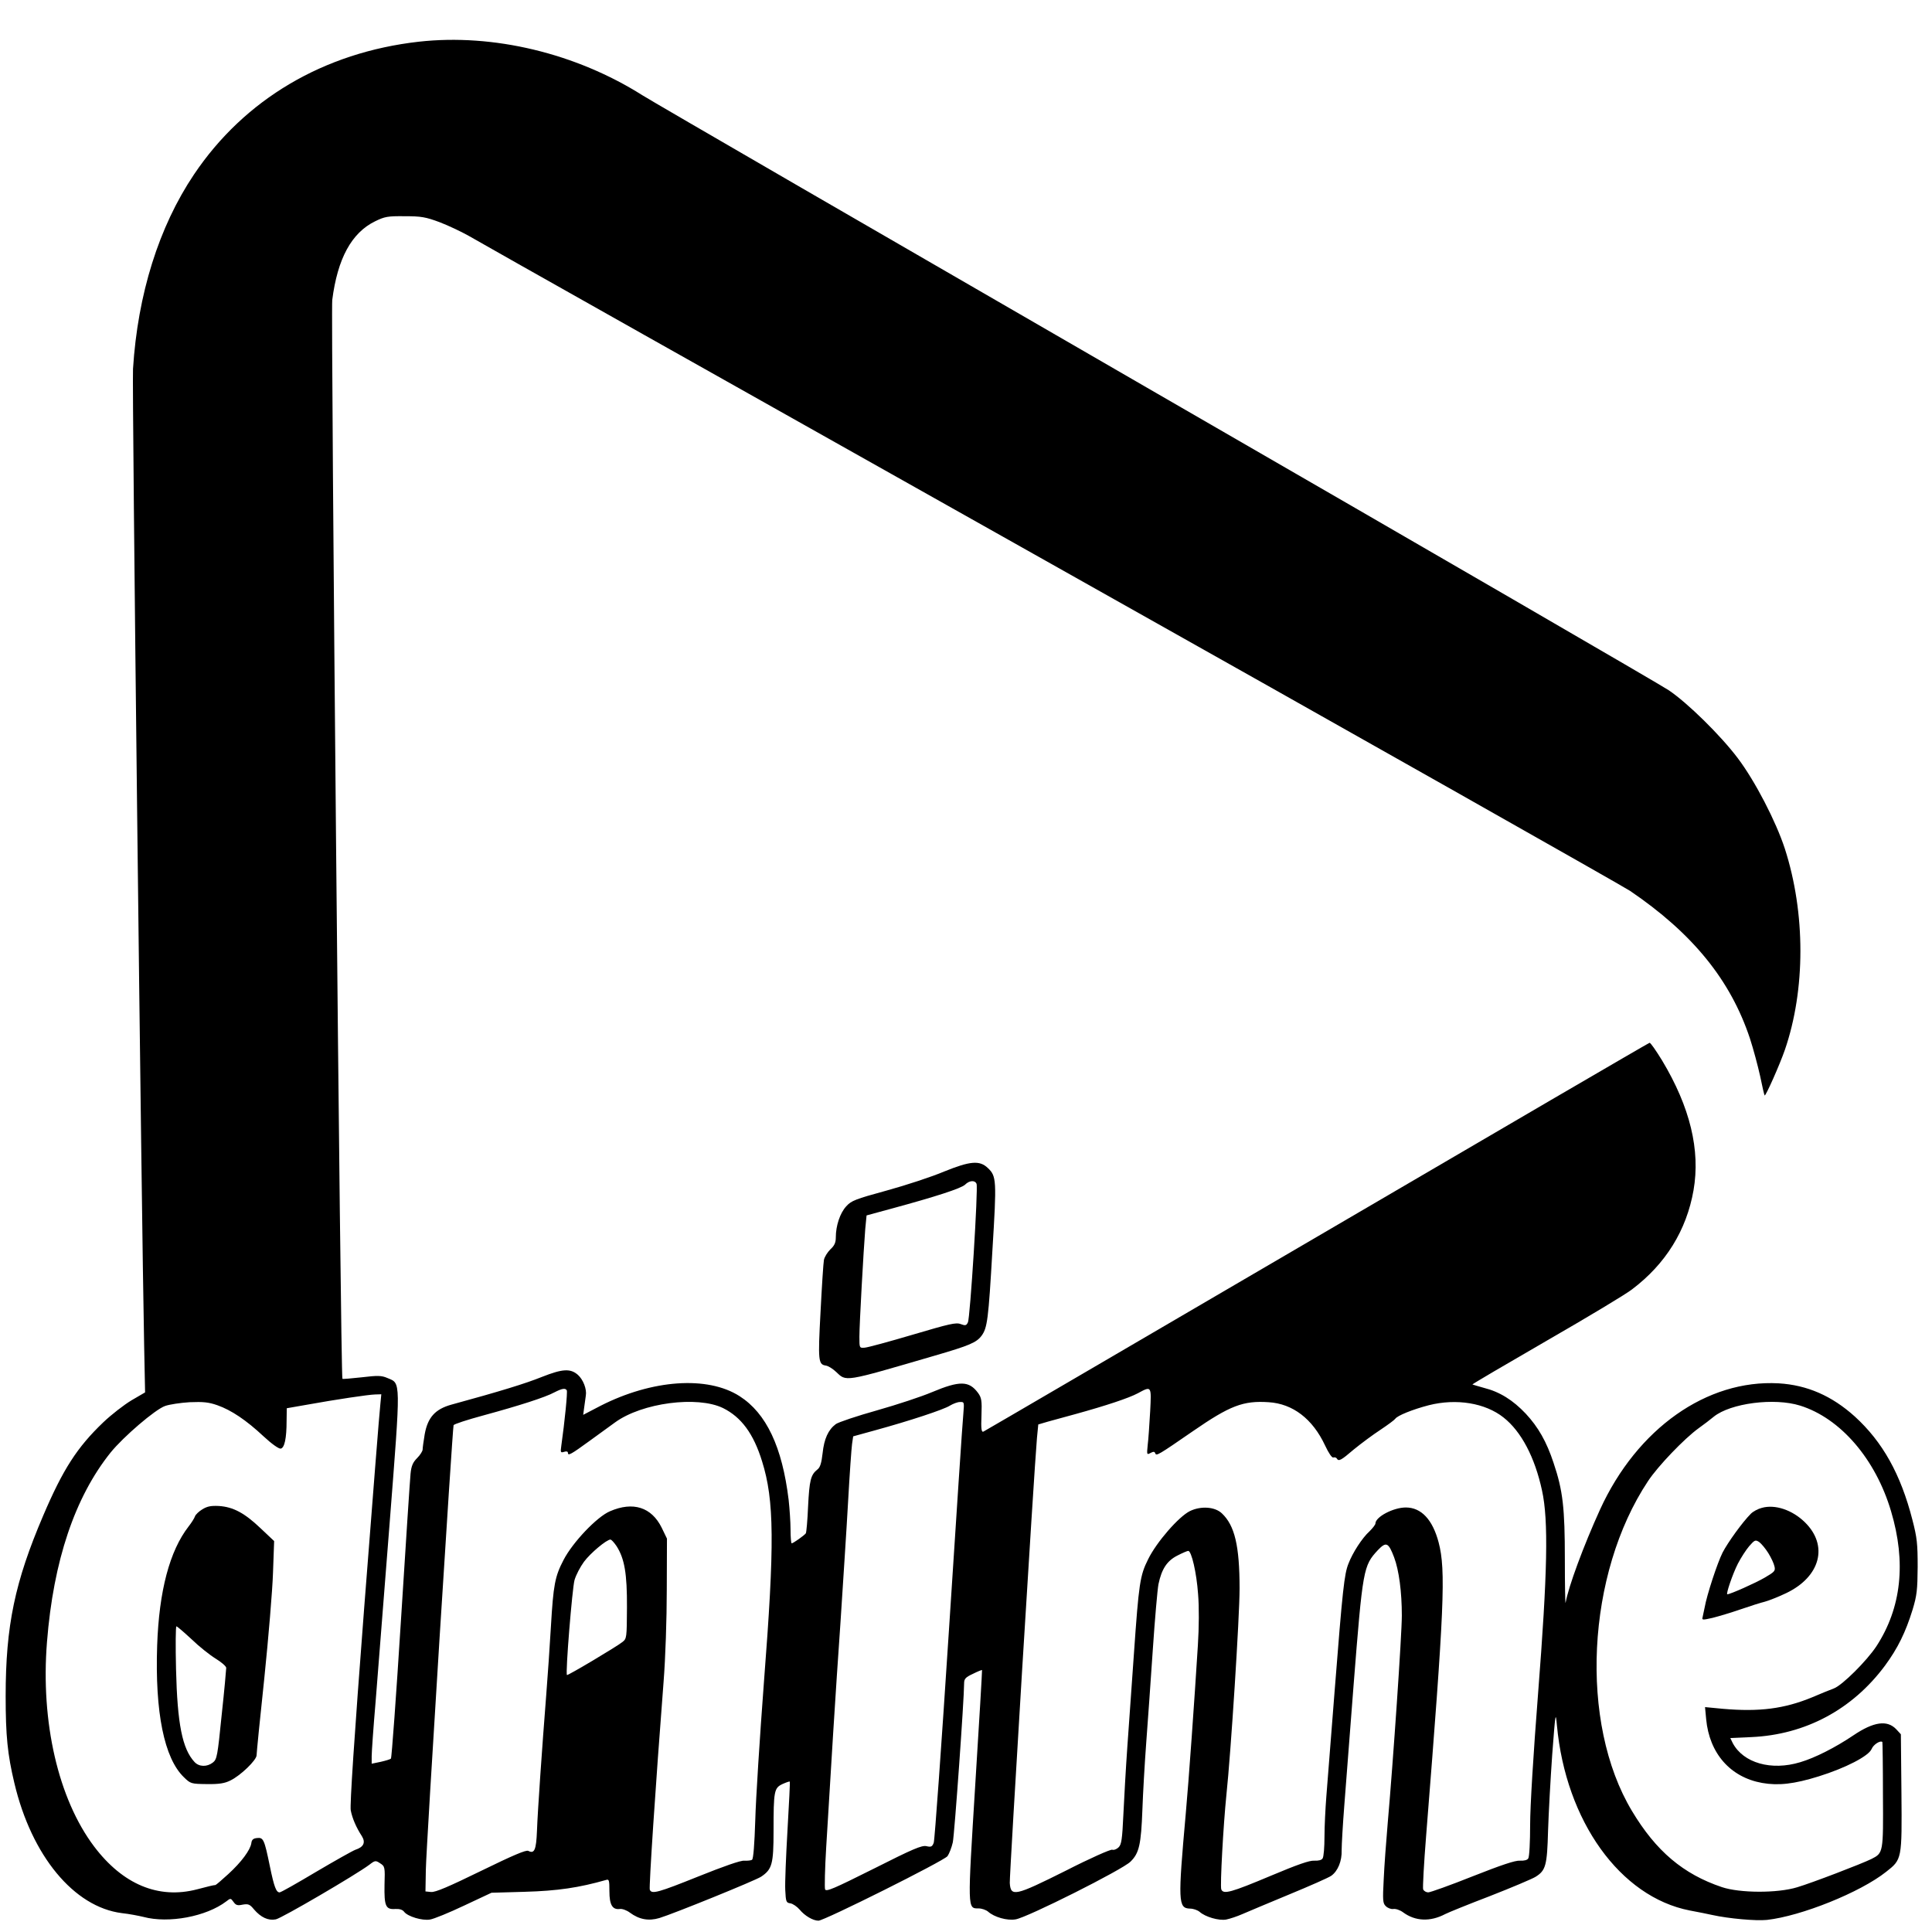 <?xml version="1.0" standalone="no"?>
<!DOCTYPE svg PUBLIC "-//W3C//DTD SVG 20010904//EN"
 "http://www.w3.org/TR/2001/REC-SVG-20010904/DTD/svg10.dtd">
<svg version="1.0" xmlns="http://www.w3.org/2000/svg"
 width="1024pt" height="1024pt" viewBox="0 0 1024 1024"
 preserveAspectRatio="xMidYMid meet">
<g transform="translate(0,1024) scale(0.1,-0.1)"
fill="#000000" stroke="none">
<path d="M2220 10019 c-504 -57 -924 -305 -1192 -704 -186 -277 -298 -634
-323 -1030 -6 -86 45 -4484 59 -5177 l5 -248 -72 -42 c-40 -24 -107 -76 -150
-117 -138 -132 -213 -248 -318 -494 -150 -351 -199 -583 -199 -957 0 -210 10
-309 46 -460 91 -386 316 -658 570 -690 38 -4 89 -14 114 -20 134 -36 334 2
439 82 23 18 24 18 39 -3 12 -17 21 -20 48 -14 30 5 38 2 60 -25 37 -43 76
-61 116 -53 31 6 424 236 495 289 31 24 34 24 58 8 25 -16 26 -20 23 -114 -2
-113 6 -132 58 -128 22 1 38 -4 46 -15 19 -25 96 -48 137 -41 20 3 101 36 181
74 l145 68 175 5 c177 5 289 22 433 63 15 5 17 -2 17 -60 0 -72 16 -99 55 -94
13 2 37 -7 53 -19 50 -37 100 -46 157 -29 73 22 507 198 539 219 58 39 66 66
66 242 0 213 3 228 47 249 20 9 37 15 39 13 2 -1 -4 -116 -12 -255 -8 -138
-14 -282 -12 -319 3 -63 5 -68 27 -71 13 -2 35 -17 49 -33 27 -33 71 -59 100
-59 31 0 665 317 684 342 9 13 22 46 28 73 9 42 60 759 60 843 0 23 7 32 46
50 26 13 48 22 49 20 1 -2 -15 -275 -36 -608 -41 -665 -42 -655 18 -655 17 0
39 -8 50 -17 32 -29 101 -49 146 -41 60 9 568 264 609 306 46 45 56 90 63 277
3 85 12 243 20 350 8 107 24 330 35 495 11 165 25 322 30 348 17 81 45 124
100 152 27 14 53 25 58 25 17 0 44 -115 52 -228 6 -71 5 -178 -1 -272 -18
-291 -49 -725 -64 -890 -42 -470 -41 -504 22 -506 18 0 40 -8 51 -17 30 -27
102 -48 141 -41 20 4 59 17 86 29 28 12 139 59 248 104 109 45 209 89 223 99
35 25 57 78 55 136 0 28 6 134 14 236 8 102 30 388 49 635 49 622 52 636 129
719 44 46 56 41 86 -38 26 -69 41 -184 41 -309 0 -101 -46 -773 -75 -1102 -8
-93 -18 -226 -21 -295 -6 -112 -5 -128 11 -143 10 -10 28 -17 40 -15 13 2 36
-6 52 -18 64 -47 143 -51 223 -9 15 8 121 51 236 95 115 45 224 91 242 102 55
34 62 60 67 245 3 93 13 274 22 403 17 223 18 231 25 155 47 -507 335 -909
704 -981 43 -8 98 -19 120 -24 86 -19 231 -32 289 -26 181 20 495 146 632 255
84 66 84 65 81 420 l-3 309 -24 26 c-48 51 -120 41 -228 -32 -95 -64 -203
-119 -281 -142 -154 -47 -302 -4 -358 101 l-13 27 112 5 c286 13 535 146 708
379 67 91 109 176 146 296 23 76 26 105 27 227 0 122 -3 154 -28 250 -62 242
-158 413 -305 547 -122 110 -253 167 -404 176 -381 21 -750 -240 -946 -668
-88 -193 -168 -410 -183 -495 -2 -11 -4 93 -4 230 0 272 -10 364 -60 512 -37
112 -81 189 -147 260 -68 72 -138 116 -222 137 -32 9 -59 17 -61 18 -1 2 176
106 394 232 219 126 422 248 452 272 179 135 289 314 326 525 37 213 -18 441
-167 689 -32 52 -61 94 -66 93 -5 -1 -799 -464 -1764 -1029 -965 -564 -1760
-1029 -1767 -1032 -10 -4 -13 15 -10 86 3 79 0 94 -18 119 -48 65 -97 66 -245
4 -54 -23 -184 -66 -290 -96 -107 -30 -205 -63 -219 -73 -40 -30 -62 -78 -70
-154 -6 -53 -13 -76 -28 -87 -35 -28 -42 -57 -49 -195 -3 -74 -9 -139 -12
-143 -8 -11 -67 -53 -75 -53 -3 0 -6 33 -6 73 0 40 -5 111 -10 157 -34 281
-118 459 -260 550 -170 109 -464 88 -737 -51 l-92 -48 5 37 c3 20 7 50 9 65 6
34 -14 85 -42 110 -40 35 -82 32 -191 -11 -87 -35 -220 -76 -480 -147 -86 -24
-125 -68 -141 -157 -6 -36 -11 -72 -11 -81 0 -8 -13 -29 -29 -45 -22 -22 -31
-41 -35 -83 -3 -30 -26 -380 -51 -779 -25 -398 -49 -727 -53 -731 -4 -4 -28
-11 -54 -17 l-48 -10 0 40 c0 21 9 152 21 291 11 139 44 563 74 942 60 772 60
741 -11 771 -32 14 -52 14 -137 4 -54 -6 -101 -10 -102 -8 -10 9 -62 5649 -54
5718 28 219 102 356 227 417 51 25 67 28 157 27 87 0 111 -4 186 -32 47 -18
116 -51 155 -73 38 -23 1421 -802 3074 -1731 1653 -929 3039 -1713 3080 -1740
331 -225 532 -472 635 -782 18 -55 42 -145 54 -199 11 -55 22 -101 24 -103 5
-6 80 163 107 241 110 319 110 726 0 1067 -47 144 -157 357 -249 479 -91 121
-267 294 -367 361 -38 26 -1257 733 -2709 1571 -1452 839 -2680 1550 -2730
1582 -353 223 -791 328 -1185 284z m784 -7148 c5 -7 -11 -167 -29 -294 -5 -35
-4 -38 15 -32 12 4 20 2 20 -5 0 -18 16 -9 115 63 50 36 110 80 135 98 143
104 436 142 572 76 97 -48 162 -136 207 -282 65 -207 67 -437 10 -1170 -22
-291 -43 -621 -46 -733 -4 -126 -10 -205 -17 -209 -5 -4 -24 -6 -41 -5 -19 2
-110 -30 -242 -83 -214 -86 -249 -96 -259 -71 -5 13 30 545 73 1101 10 126 17
335 17 490 l1 270 -28 58 c-54 109 -152 140 -274 87 -69 -29 -198 -165 -246
-258 -46 -88 -54 -132 -67 -352 -6 -102 -17 -266 -25 -365 -22 -280 -45 -610
-49 -719 -4 -102 -14 -123 -46 -106 -12 6 -82 -24 -250 -106 -172 -84 -242
-114 -265 -112 l-30 3 2 115 c2 121 141 2337 147 2356 2 6 73 29 158 52 191
52 328 96 376 122 41 21 58 24 66 11z m3092 -113 c-4 -68 -9 -147 -13 -177 -5
-51 -5 -53 15 -42 15 8 22 8 25 -2 6 -15 15 -10 199 117 197 136 267 163 402
154 128 -8 233 -88 299 -229 19 -41 37 -67 44 -64 7 2 15 0 18 -5 10 -17 21
-12 91 48 38 31 101 78 141 104 39 26 74 52 78 58 11 17 93 50 178 72 146 37
299 12 396 -65 94 -74 166 -211 204 -387 35 -159 29 -436 -21 -1077 -25 -321
-42 -597 -42 -695 0 -90 -4 -170 -10 -178 -5 -9 -22 -13 -44 -12 -25 2 -99
-23 -251 -83 -118 -47 -224 -85 -235 -85 -11 0 -23 7 -27 16 -3 8 4 138 16
287 96 1207 105 1404 66 1552 -32 121 -92 185 -174 185 -66 0 -161 -50 -161
-85 0 -6 -14 -24 -31 -41 -39 -35 -90 -114 -112 -172 -22 -55 -31 -136 -73
-672 -19 -245 -39 -497 -44 -560 -5 -63 -10 -160 -10 -215 0 -55 -4 -107 -10
-115 -5 -9 -22 -13 -44 -12 -25 2 -90 -21 -228 -79 -214 -90 -254 -101 -265
-73 -7 18 11 343 27 499 24 225 70 946 70 1095 0 228 -26 335 -94 399 -37 35
-111 40 -169 12 -59 -29 -177 -164 -222 -256 -43 -86 -49 -127 -75 -500 -11
-159 -27 -382 -35 -495 -8 -113 -17 -274 -21 -359 -6 -130 -10 -157 -25 -172
-10 -10 -25 -16 -34 -13 -8 3 -117 -45 -246 -111 -270 -135 -292 -140 -297
-65 -2 40 128 2175 144 2358 l7 72 51 15 c28 8 94 26 146 40 163 45 283 85
330 110 74 40 73 41 66 -97z m-4080 40 c-4 -29 -42 -516 -86 -1083 -53 -690
-76 -1043 -71 -1070 8 -42 29 -91 59 -137 21 -34 9 -58 -34 -72 -16 -6 -110
-59 -210 -118 -99 -59 -185 -108 -192 -108 -18 0 -29 28 -52 140 -29 141 -34
152 -68 148 -20 -2 -28 -9 -30 -28 -6 -36 -52 -99 -122 -163 -34 -31 -64 -57
-68 -58 -13 -1 -37 -7 -98 -23 -204 -53 -393 26 -545 227 -190 252 -284 659
-250 1084 34 431 148 768 337 1004 68 84 237 229 289 247 22 8 81 17 130 20
73 3 101 0 147 -16 74 -26 153 -79 245 -165 43 -40 81 -67 91 -65 20 4 31 54
31 148 l1 66 103 18 c161 29 329 54 365 55 l33 1 -5 -52z m3090 -50 c-4 -35
-38 -555 -77 -1157 -39 -602 -75 -1105 -80 -1118 -8 -21 -14 -24 -39 -18 -25
5 -70 -14 -280 -120 -210 -105 -251 -123 -257 -109 -3 9 -1 109 6 223 23 387
50 826 76 1196 13 204 32 489 40 635 8 146 18 284 21 306 l6 41 116 32 c179
49 365 110 397 131 17 10 40 19 53 19 23 1 23 -1 18 -61z m4435 42 c214 -67
400 -283 482 -560 81 -271 55 -512 -78 -716 -51 -77 -180 -206 -225 -223 -19
-7 -71 -28 -115 -47 -148 -61 -280 -78 -474 -61 l-94 9 6 -64 c17 -181 128
-308 297 -338 85 -15 169 -6 300 35 141 44 264 107 280 145 9 23 46 47 57 37
1 -2 3 -128 3 -280 2 -307 2 -308 -61 -340 -53 -26 -316 -127 -394 -150 -105
-32 -304 -31 -399 1 -205 69 -349 191 -476 403 -281 467 -242 1257 85 1749 52
79 193 226 268 280 27 19 63 47 80 61 89 72 321 102 458 59z m-6273 -745 c42
-66 56 -145 55 -325 -1 -160 -1 -165 -24 -183 -31 -25 -290 -179 -294 -175 -9
8 28 460 40 503 8 28 31 71 50 97 34 46 119 117 140 118 6 0 20 -16 33 -35z"/>
<path d="M1072 2240 c-18 -11 -36 -28 -39 -38 -3 -9 -18 -33 -33 -52 -101
-130 -157 -342 -167 -631 -12 -355 37 -598 142 -699 35 -34 38 -35 121 -36 66
-1 95 4 125 19 54 26 139 108 139 134 0 11 18 195 41 409 22 214 43 465 46
558 l6 168 -72 68 c-85 81 -145 113 -221 118 -43 2 -62 -2 -88 -18z m-57 -688
c39 -38 97 -84 128 -103 31 -19 56 -41 56 -49 0 -8 -10 -121 -24 -249 -22
-219 -25 -236 -47 -253 -31 -24 -73 -23 -97 3 -65 70 -91 202 -98 492 -3 125
-2 227 2 227 4 0 40 -31 80 -68z"/>
<path d="M9338 2248 c-20 -5 -46 -19 -58 -31 -45 -45 -122 -152 -150 -206 -28
-56 -83 -223 -95 -291 -4 -19 -9 -43 -11 -52 -4 -15 0 -15 53 -3 32 8 99 28
148 45 50 17 108 36 130 41 22 6 72 26 112 45 182 87 226 253 98 377 -66 64
-157 95 -227 75z m34 -239 c15 -24 30 -56 33 -71 6 -24 1 -29 -52 -60 -48 -28
-182 -88 -198 -88 -8 0 28 107 56 162 16 31 43 73 60 93 29 33 33 35 53 22 11
-8 33 -34 48 -58z"/>
<path d="M5005 4031 c-66 -28 -203 -73 -305 -101 -168 -46 -188 -54 -215 -84
-33 -36 -55 -103 -55 -164 0 -28 -7 -44 -29 -64 -15 -15 -31 -40 -34 -56 -3
-15 -11 -139 -18 -276 -14 -261 -12 -278 29 -284 12 -2 35 -16 52 -32 58 -54
35 -58 525 85 182 53 221 69 248 106 30 41 36 86 57 452 23 374 22 393 -25
437 -43 41 -94 36 -230 -19z m171 -66 c9 -23 -34 -713 -46 -734 -8 -17 -14
-18 -38 -9 -25 10 -61 1 -254 -56 -125 -37 -239 -68 -255 -69 -28 -2 -28 -2
-28 58 0 66 22 459 31 571 l7 72 136 37 c228 62 365 106 386 126 23 23 53 25
61 4z"/>
</g>
</svg>
